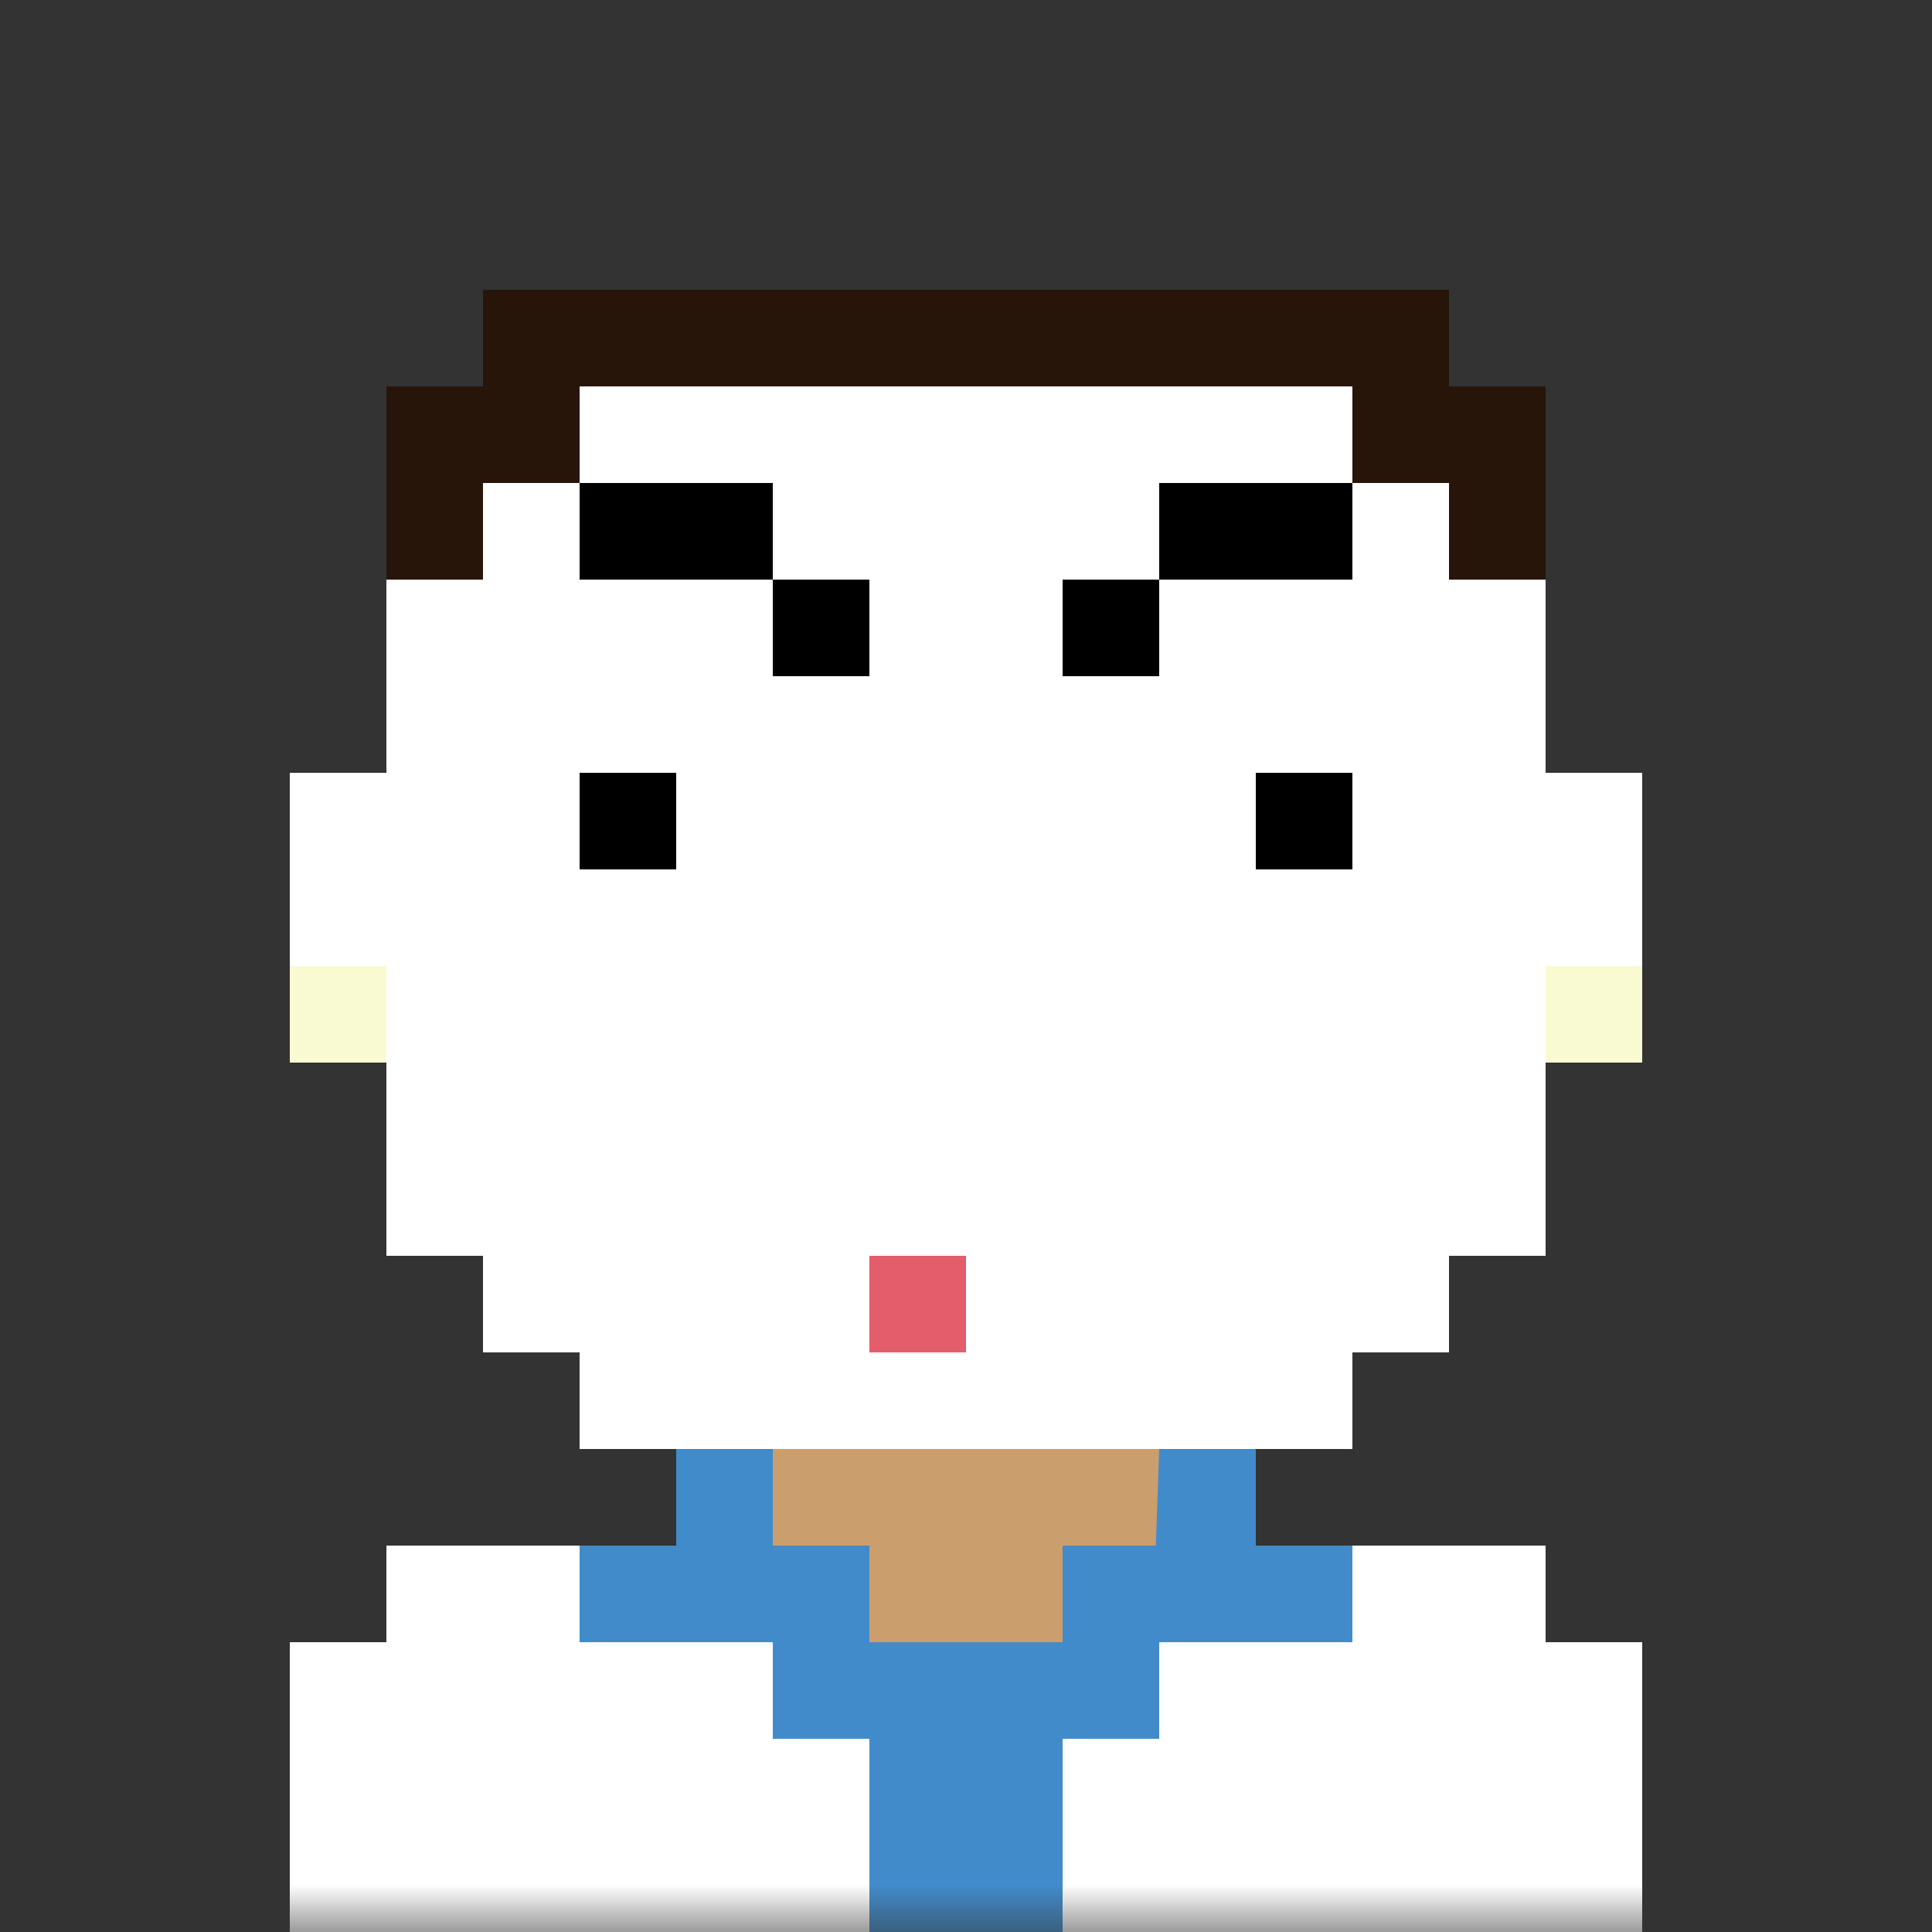 <svg xmlns="http://www.w3.org/2000/svg" fill="none" viewBox="0 0 20 20">
      <rect x="0" y="0" width="20" height="20" fill="#333333" stroke="none"/>
      <mask id="avatarsRadiusMask">
        <rect width="20" height="20" fill="#fff" rx="0" ry="0"></rect>
      </mask>
      <g mask="url(#avatarsRadiusMask)">
        <path
          fill="rgba(203, 158, 110, 1)"
          d="M6 4V3h8v1h1v1h1v3h1v3h-1v2h-1v1h-1v1h-2v1h4v1h1v3H3v-3h1v-1h4v-1H6v-1H5v-1H4v-2H3V8h1V5h1V4h1z"
        ></path>
        <path
          fill="#fff"
          fillOpacity="0.1"
          d="M6 3v1H5v1H4v3H3v3h1v2h1v1h1v1h8v-1h1v-1h1v-2h1V8h-1V5h-1V4h-1V3H6z"
        ></path>
        <g fillRule="evenodd" clipRule="evenodd">
          <path fill="#fff" d="M5 7h3v3H5V7zm7 0h3v3h-3V7z"></path>
          <path fill="#000" d="M6 8h1v1H6V8zm7 0h1v1h-1V8z"></path>
        </g>
        <g fillRule="evenodd" clipRule="evenodd">
          <path
            fill="rgba(40, 21, 10, 1)"
            d="M6 5h2v1h1v1H8V6H6V5zm8 0h-2v1h-1v1h1V6h2V5z"
          ></path>
          <path
            fill="#000"
            fillOpacity="0.1"
            d="M6 5h2v1h1v1H8V6H6V5zm8 0h-2v1h-1v1h1V6h2V5z"
          ></path>
        </g>
        <path fill="rgba(227, 93, 106, 1)" d="M9 13v1h1v-1H9z"></path>
        <path
          fill="rgba(40, 21, 10, 1)"
          d="M4 4v2h1V5h1V4h8v1h1v1h1V4h-1V3H5v1H4z"
        ></path>
        <path
          fill="rgba(250, 250, 210, 1)"
          fillRule="evenodd"
          d="M3 10v1h1v-1H3zm13 0v1h1v-1h-1z"
          clipRule="evenodd"
        ></path>
        <path
          fill="rgba(66, 139, 202, 1)"
          d="M3 20v-3h1v-1h3v-1h1v1h1v1h2v-1h.965L12 15h1v1h3v1h1v3H3z"
        ></path>
        <path
          fill="#fff"
          fillOpacity="0.2"
          fillRule="evenodd"
          d="M6 16H4v1H3v3h6v-2H8v-1H6v-1zm2 0h1-1zm3 0h1-1zm2 0h1v1h-2v1h-1v2h6v-3h-1v-1h-3z"
          clipRule="evenodd"
        ></path>
      </g>
    </svg>